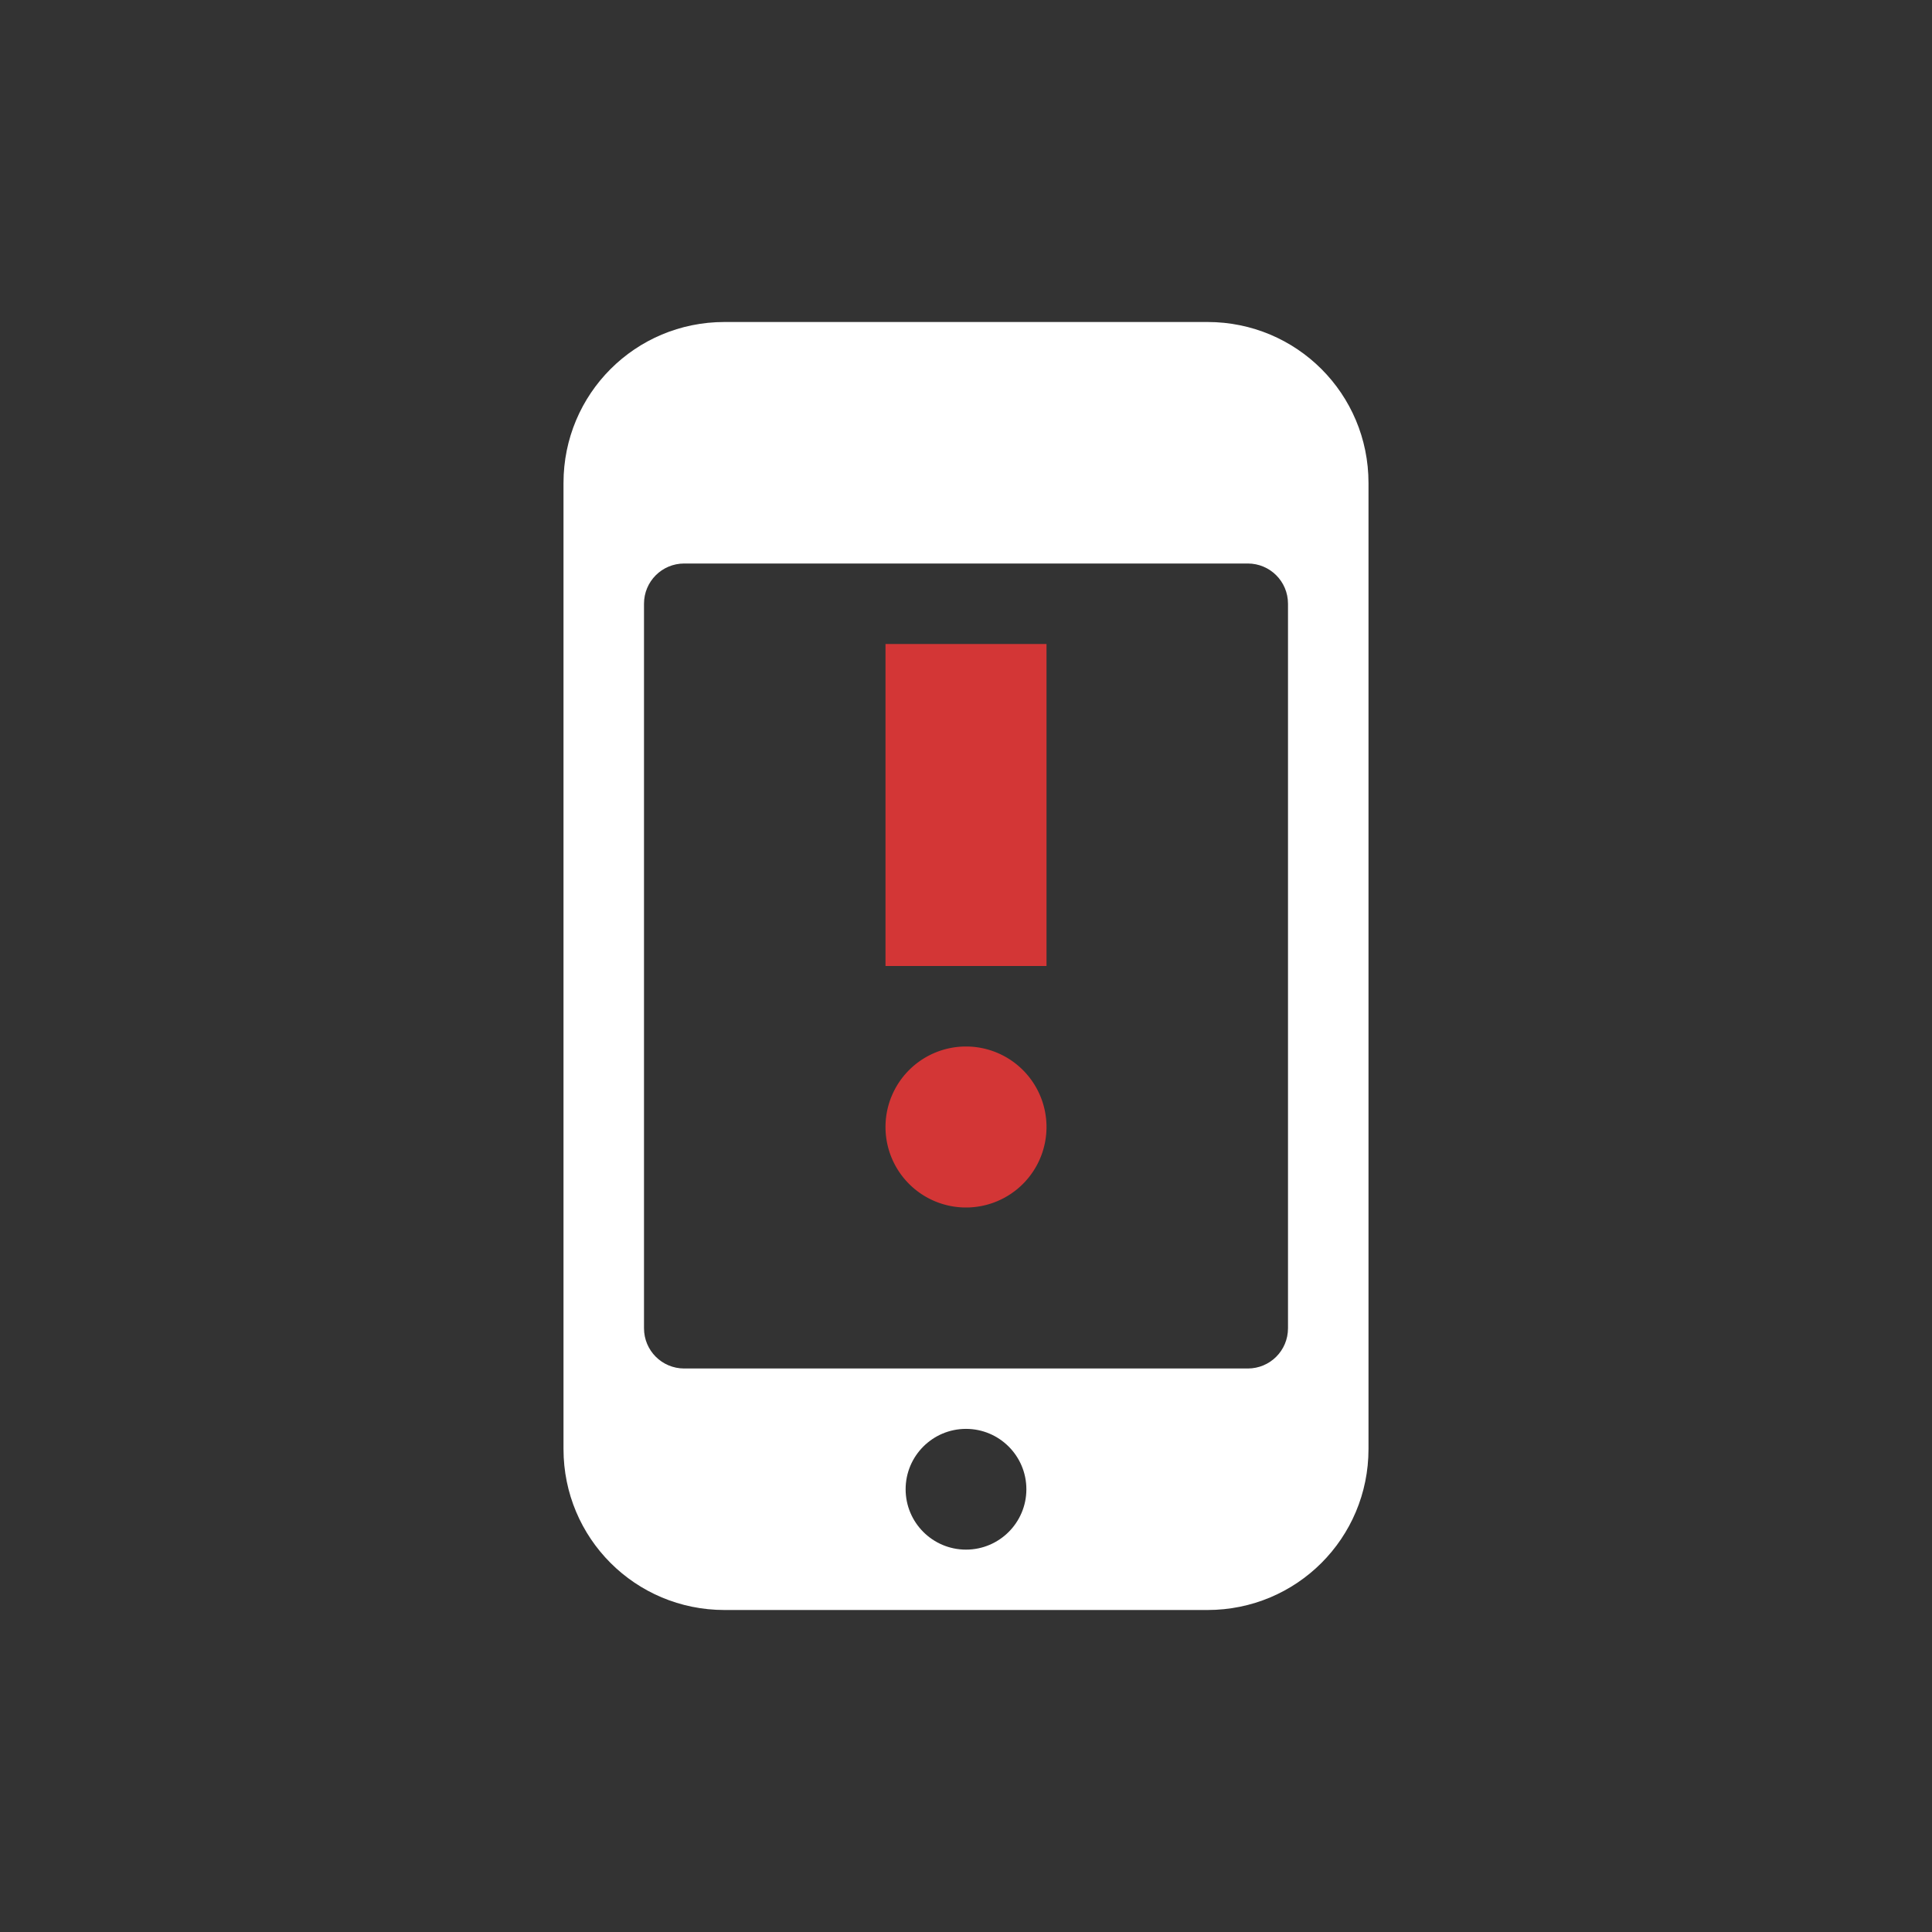 <svg xmlns="http://www.w3.org/2000/svg" id="svg6" width="24" height="24" version="1.1"><rect width="100%" height="100%" fill="#333333" stroke="none"/><path style="color:#000;display:inline;overflow:visible;visibility:visible;fill:#fff;fill-opacity:1;stroke:none;stroke-width:1;marker:none;enable-background:accumulate" id="path4" d="M 9,4 C 7.892,4 7,4.892 7,6 l 0,12 c 0,1.108 0.892,2 2,2 l 6,0 c 1.108,0 2,-0.892 2,-2 L 17,6 C 17,4.892 16.108,4 15,4 L 9,4 Z m -0.5,3 7,0 C 15.777,7 16,7.223 16,7.5 l 0,9 c 0,0.277 -0.223,0.5 -0.5,0.5 l -7,0 C 8.223,17 8,16.777 8,16.5 l 0,-9 C 8,7.223 8.223,7 8.5,7 Z M 12,17.75 c 0.414,0 0.75,0.336 0.75,0.75 0,0.414 -0.336,0.75 -0.75,0.75 -0.414,0 -0.75,-0.336 -0.75,-0.75 0,-0.414 0.336,-0.75 0.75,-0.75 z"/><path style="opacity:1;fill:#d33636;fill-opacity:1;stroke:none;stroke-width:1.789;stroke-linecap:round;stroke-linejoin:round;stroke-miterlimit:4;stroke-dasharray:none;stroke-opacity:1" id="rect822" d="M 11,8 V 12 h 2 V 8 Z M 12,13 a 1,1 0 0 0 -1,1 1,1 0 0 0 1,1 1,1 0 0 0 1,-1 1,1 0 0 0 -1,-1 z"/></svg>